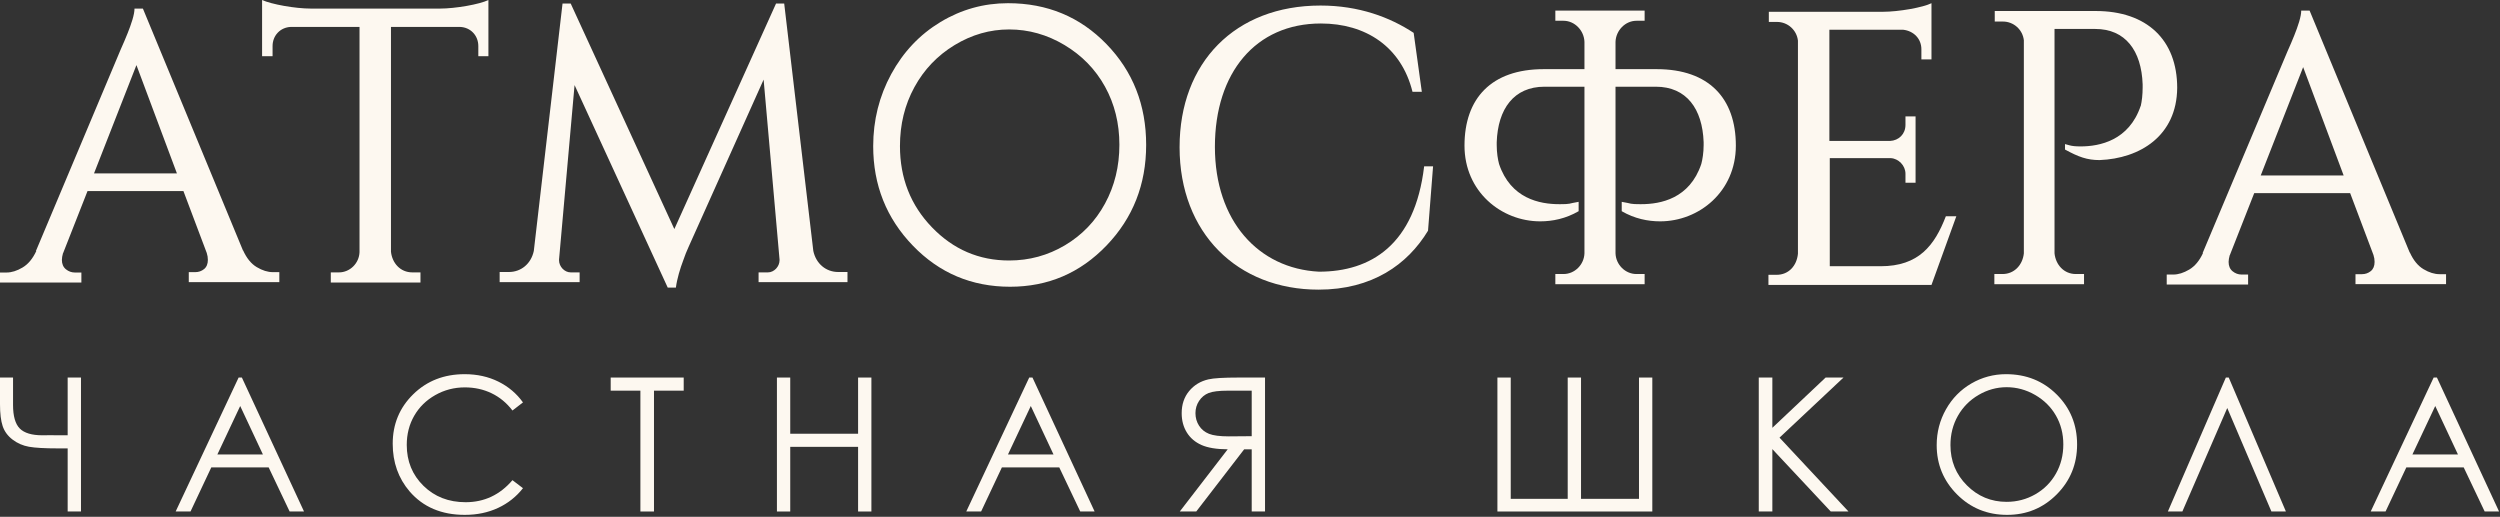 <svg width="803" height="166" viewBox="0 0 803 166" fill="none" xmlns="http://www.w3.org/2000/svg">
<rect x="0" y="0" width="803" height="166" fill="#333333" stroke="none"/>
<path d="M21.734 139.812V121.268H26.012V164.293H21.734V144.024H18.655C14.393 144.024 11.279 143.848 9.311 143.497C7.347 143.146 5.586 142.381 4.039 141.201C2.488 140.021 1.431 138.578 0.858 136.872C0.286 135.166 3.05176e-05 132.812 3.05176e-05 129.809V121.268H4.19V130.057C4.19 133.66 4.912 136.185 6.353 137.638C7.798 139.085 10.203 139.812 13.573 139.812L16.594 139.782L17.899 139.812H21.734Z" fill="#FDF8F0"/>
<path d="M77.69 121.268L97.65 164.293H93.028L86.297 150.136H67.861L61.193 164.293H56.421L76.643 121.268H77.69ZM77.152 130.408L69.815 145.983H84.45L77.152 130.408Z" fill="#FDF8F0"/>
<path d="M167.979 129.253L164.603 131.856C162.741 129.419 160.506 127.571 157.897 126.314C155.288 125.056 152.422 124.427 149.299 124.427C145.885 124.427 142.724 125.251 139.814 126.899C136.904 128.546 134.65 130.759 133.049 133.538C131.449 136.317 130.649 139.441 130.649 142.912C130.649 148.157 132.438 152.535 136.017 156.045C139.596 159.554 144.11 161.309 149.561 161.309C155.555 161.309 160.569 158.95 164.603 154.231L167.979 156.805C165.845 159.535 163.183 161.646 159.992 163.137C156.801 164.629 153.237 165.375 149.299 165.375C141.812 165.375 135.906 162.869 131.58 157.858C127.953 153.627 126.139 148.518 126.139 142.532C126.139 136.234 128.336 130.935 132.729 126.635C137.123 122.336 142.627 120.186 149.241 120.186C153.237 120.186 156.845 120.981 160.065 122.57C163.284 124.159 165.922 126.387 167.979 129.253Z" fill="#FDF8F0"/>
<path d="M196.153 125.48V121.268H219.604V125.48H210.06V164.293H205.696V125.48H196.153Z" fill="#FDF8F0"/>
<path d="M249.548 121.268H253.825V139.315H275.618V121.268H279.895V164.293H275.618V143.526H253.825V164.293H249.548V121.268Z" fill="#FDF8F0"/>
<path d="M331.631 121.268L351.591 164.293H346.97L340.239 150.136H321.802L315.134 164.293H310.363L330.584 121.268H331.631ZM331.093 130.408L323.756 145.983H338.391L331.093 130.408Z" fill="#FDF8F0"/>
<path d="M406.325 164.293H402.048V144.316H399.628L384.236 164.293H378.946L394.337 144.316C390.749 144.296 387.936 143.833 385.9 142.927C383.863 142.015 382.297 140.675 381.201 138.9C380.105 137.121 379.557 135.064 379.557 132.719C379.557 129.906 380.352 127.542 381.943 125.616C383.533 123.696 385.599 122.438 388.14 121.853C389.827 121.463 393.047 121.268 397.8 121.268H406.325V164.293ZM394.497 125.48C391.564 125.48 389.469 125.733 388.203 126.24C386.942 126.747 385.924 127.591 385.143 128.77C384.367 129.95 383.979 131.261 383.979 132.704C383.979 134.186 384.362 135.527 385.129 136.726C385.9 137.925 386.966 138.798 388.334 139.344C389.706 139.89 391.821 140.163 394.677 140.163L402.048 140.104V125.48H394.497Z" fill="#FDF8F0"/>
<path d="M485.246 160.227H503.548V121.268H507.825V160.227H526.446V121.268H530.723V164.293H480.969V121.268H485.246V160.227Z" fill="#FDF8F0"/>
<path d="M564.915 121.268H569.279V137.413L586.388 121.268H592.134L571.578 140.572L593.734 164.293H588.036L569.279 144.253V164.293H564.915V121.268Z" fill="#FDF8F0"/>
<path d="M644.336 120.186C650.82 120.186 656.241 122.36 660.61 126.708C664.98 131.057 667.162 136.409 667.162 142.766C667.162 149.064 664.984 154.407 660.625 158.794C656.265 163.181 650.955 165.375 644.685 165.375C638.338 165.375 632.979 163.191 628.615 158.823C624.246 154.455 622.064 149.171 622.064 142.971C622.064 138.837 623.058 135.005 625.046 131.476C627.039 127.947 629.75 125.183 633.183 123.184C636.621 121.185 640.336 120.186 644.336 120.186ZM644.525 124.369C641.359 124.369 638.357 125.197 635.52 126.855C632.683 128.517 630.467 130.75 628.877 133.562C627.281 136.37 626.486 139.5 626.486 142.956C626.486 148.07 628.251 152.389 631.777 155.908C635.302 159.433 639.55 161.192 644.525 161.192C647.847 161.192 650.922 160.383 653.749 158.765C656.576 157.141 658.782 154.928 660.363 152.12C661.949 149.308 662.739 146.188 662.739 142.751C662.739 139.334 661.949 136.248 660.363 133.484C658.782 130.725 656.552 128.517 653.676 126.855C650.8 125.197 647.75 124.369 644.525 124.369Z" fill="#FDF8F0"/>
<path d="M734.232 164.293H729.577L715.393 131.052L700.976 164.293H696.32L714.942 121.268H715.873L734.232 164.293Z" fill="#FDF8F0"/>
<path d="M782.739 121.268L802.699 164.293H798.077L791.347 150.136H772.91L766.242 164.293H761.47L781.692 121.268H782.739ZM782.201 130.408L774.864 145.983H789.499L782.201 130.408Z" fill="#FDF8F0"/>
<path d="M323.771 1.029C336.375 1.029 346.915 5.411 355.409 14.174C363.903 22.938 368.146 33.725 368.146 46.536C368.146 59.229 363.913 69.996 355.437 78.838C346.962 87.68 336.639 92.101 324.449 92.101C312.109 92.101 301.691 87.7 293.207 78.897C284.713 70.094 280.47 59.445 280.47 46.948C280.47 38.617 282.403 30.895 286.268 23.782C290.143 16.67 295.413 11.099 302.087 7.071C308.771 3.043 315.993 1.029 323.771 1.029ZM324.138 9.459C317.982 9.459 312.146 11.129 306.631 14.469C301.116 17.819 296.808 22.319 293.716 27.987C290.614 33.646 289.068 39.953 289.068 46.919C289.068 57.224 292.5 65.929 299.353 73.022C306.207 80.125 314.466 83.672 324.138 83.672C330.596 83.672 336.573 82.041 342.069 78.779C347.565 75.508 351.855 71.047 354.928 65.388C358.011 59.72 359.548 53.432 359.548 46.506C359.548 39.619 358.011 33.401 354.928 27.83C351.855 22.27 347.518 17.819 341.928 14.469C336.337 11.129 330.407 9.459 324.138 9.459Z" fill="#FDF8F0"/>
<path d="M141.29 2.759C146.28 2.759 154.133 1.378 156.878 0V18.049H153.636V14.791C153.636 11.408 151.143 8.774 147.775 8.649H125.58V80.848C125.955 84.483 128.573 87.492 132.438 87.492H135.056V90.75H106.252V87.492H108.872C112.362 87.492 115.355 84.608 115.479 80.973V8.649H93.409C90.043 8.774 87.55 11.408 87.55 14.791V18.049H84.182V0C87.175 1.378 94.782 2.759 99.894 2.759H141.29Z" fill="#FDF8F0"/>
<path d="M261.236 80.598C262.11 84.733 265.351 87.367 269.216 87.367H272.209V90.625H243.656V87.492H246.649C248.643 87.492 250.389 85.612 250.389 83.607V83.355L245.275 25.572L221.211 79.22C220.587 80.598 219.964 82.101 219.465 83.607C218.469 86.238 217.47 89.497 217.095 92.38H214.477L184.551 27.325L179.564 83.355V83.607C179.564 85.612 181.31 87.492 183.304 87.492H186.173V90.625H160.487V87.367H163.479C167.344 87.367 170.588 84.733 171.46 80.598L180.687 1.129H183.304L216.598 73.577L249.267 1.129H251.885L261.236 80.598Z" fill="#FDF8F0"/>
<path d="M460.302 53.424L458.683 74.105C452.074 85.011 440.728 93.033 423.518 93.033C397.459 93.033 378.881 74.856 378.881 47.282C378.881 20.082 396.712 1.781 424.144 1.781C436.488 1.781 446.463 5.541 454.068 10.555L456.688 29.483H453.695C450.079 14.941 438.607 7.546 424.268 7.546C403.321 7.546 390.227 23.34 390.227 47.157C390.227 70.971 404.193 86.264 423.645 87.265C440.353 87.265 454.443 78.616 457.436 53.424H460.302Z" fill="#FDF8F0"/>
<path d="M532.119 22.212C548.951 22.212 557.555 31.612 557.555 46.78C557.555 61.571 545.71 71.096 533.241 71.096C529.25 71.096 525.011 70.22 520.897 67.838V64.829C521.521 64.954 522.144 65.081 522.892 65.206C524.014 65.581 525.634 65.581 527.132 65.581C533.366 65.581 542.717 63.828 546.457 52.67C546.832 51.292 547.207 49.037 547.207 46.655V45.652C546.832 34.998 541.721 27.852 531.87 27.852H518.903V81.375C519.027 85.011 522.02 88.019 525.634 88.019H528.254V91.278H499.575V88.019H502.193C505.809 88.019 508.802 85.011 508.926 81.375V27.852H496.083C486.232 27.852 481.121 34.998 480.746 45.652V46.655C480.746 49.037 481.121 51.292 481.496 52.67C485.236 63.828 494.588 65.581 500.822 65.581C502.317 65.581 503.939 65.581 505.061 65.206C505.809 65.081 506.432 64.954 507.056 64.829V67.838C502.943 70.22 498.703 71.096 494.712 71.096C482.243 71.096 470.396 61.571 470.396 46.78C470.396 31.612 479 22.212 495.834 22.212H508.926V13.438C508.802 9.803 505.809 6.67 502.193 6.67H499.575V3.411H528.254V6.67H525.634C522.02 6.67 519.027 9.803 518.903 13.438V22.212H532.119Z" fill="#FDF8F0"/>
<path d="M620.392 91.527H568.023V88.269H570.641C574.506 88.269 577.124 85.385 577.499 81.5V13.061C577.124 9.678 574.257 7.044 570.765 7.044H568.148V3.786H604.805C609.794 3.786 617.648 2.408 620.392 1.029V19.078H617.151V15.82C617.151 12.435 614.658 9.928 611.29 9.553H587.598V45.275H607.05C609.919 45.15 612.037 43.02 612.037 40.136V37.38H615.281V58.687H612.037V55.806C612.037 53.172 609.794 50.917 607.301 50.79H587.724V85.513H604.057C616.277 85.513 621.388 78.869 625.005 69.468H628.373L620.392 91.527Z" fill="#FDF8F0"/>
<path d="M673.132 3.536C689.589 3.536 699.315 12.812 699.315 28.229C699.191 43.647 687.346 50.917 674.378 51.417C670.387 51.417 667.645 50.416 663.281 48.034V46.278C663.654 46.403 664.153 46.528 664.652 46.655C665.524 46.905 666.647 47.03 668.268 47.03C674.378 47.03 683.854 45.15 687.594 33.994V34.119C687.969 32.491 688.218 30.484 688.218 28.104V27.101C687.845 16.195 682.607 9.301 673.005 9.301H659.913V81.375C660.288 85.011 662.906 88.019 666.771 88.019H669.389V91.278H640.587V88.019H643.205C647.07 88.019 649.688 85.011 650.063 81.375V12.937C649.688 9.553 646.822 6.919 643.329 6.919H640.712V3.536H673.132Z" fill="#FDF8F0"/>
<path d="M774.014 81.156V81.036C775.163 83.587 776.631 85.394 778.429 86.459C780.227 87.533 781.945 88.065 783.584 88.065H785.671V91.268H756.583V88.065H758.671C759.73 88.065 760.679 87.734 761.498 87.081C762.307 86.418 762.717 85.434 762.717 84.119C762.717 83.376 762.597 82.633 762.357 81.9L754.865 62.027H724.059L716.198 82.02V81.9C715.958 82.803 715.828 83.546 715.828 84.119C715.828 85.434 716.257 86.438 717.117 87.141C717.976 87.834 718.944 88.186 720.003 88.186H722.091V91.399H695.95V88.186H698.037C699.666 88.186 701.384 87.653 703.192 86.579C704.99 85.515 706.458 83.747 707.607 81.277H707.487L734.737 16.499C735.556 14.691 736.286 12.964 736.945 11.317C737.514 9.922 738.024 8.476 738.483 7C738.923 5.513 739.152 4.329 739.152 3.415H741.849L774.014 81.156ZM752.777 56.354L739.772 21.56L726.147 56.354H752.777Z" fill="#FDF8F0"/>
<path d="M78.064 80.504V80.384C79.213 82.934 80.682 84.742 82.48 85.806C84.278 86.88 85.996 87.413 87.634 87.413H89.722V90.616H60.634V87.413H62.721C63.78 87.413 64.729 87.081 65.548 86.429C66.357 85.766 66.767 84.782 66.767 83.466C66.767 82.723 66.647 81.98 66.407 81.247L58.916 61.375H28.109L20.248 81.368V81.247C20.008 82.151 19.878 82.894 19.878 83.466C19.878 84.782 20.308 85.786 21.167 86.489C22.026 87.182 22.995 87.533 24.054 87.533H26.141V90.746H0V87.533H2.088C3.716 87.533 5.434 87.001 7.242 85.927C9.04 84.862 10.508 83.095 11.657 80.625H11.537L38.788 15.847C39.607 14.039 40.336 12.312 40.995 10.665C41.565 9.269 42.074 7.823 42.533 6.347C42.973 4.861 43.203 3.676 43.203 2.762H45.9L78.064 80.504ZM56.828 55.702L43.822 20.907L30.197 55.702H56.828Z" fill="#FDF8F0"/>
</svg>
